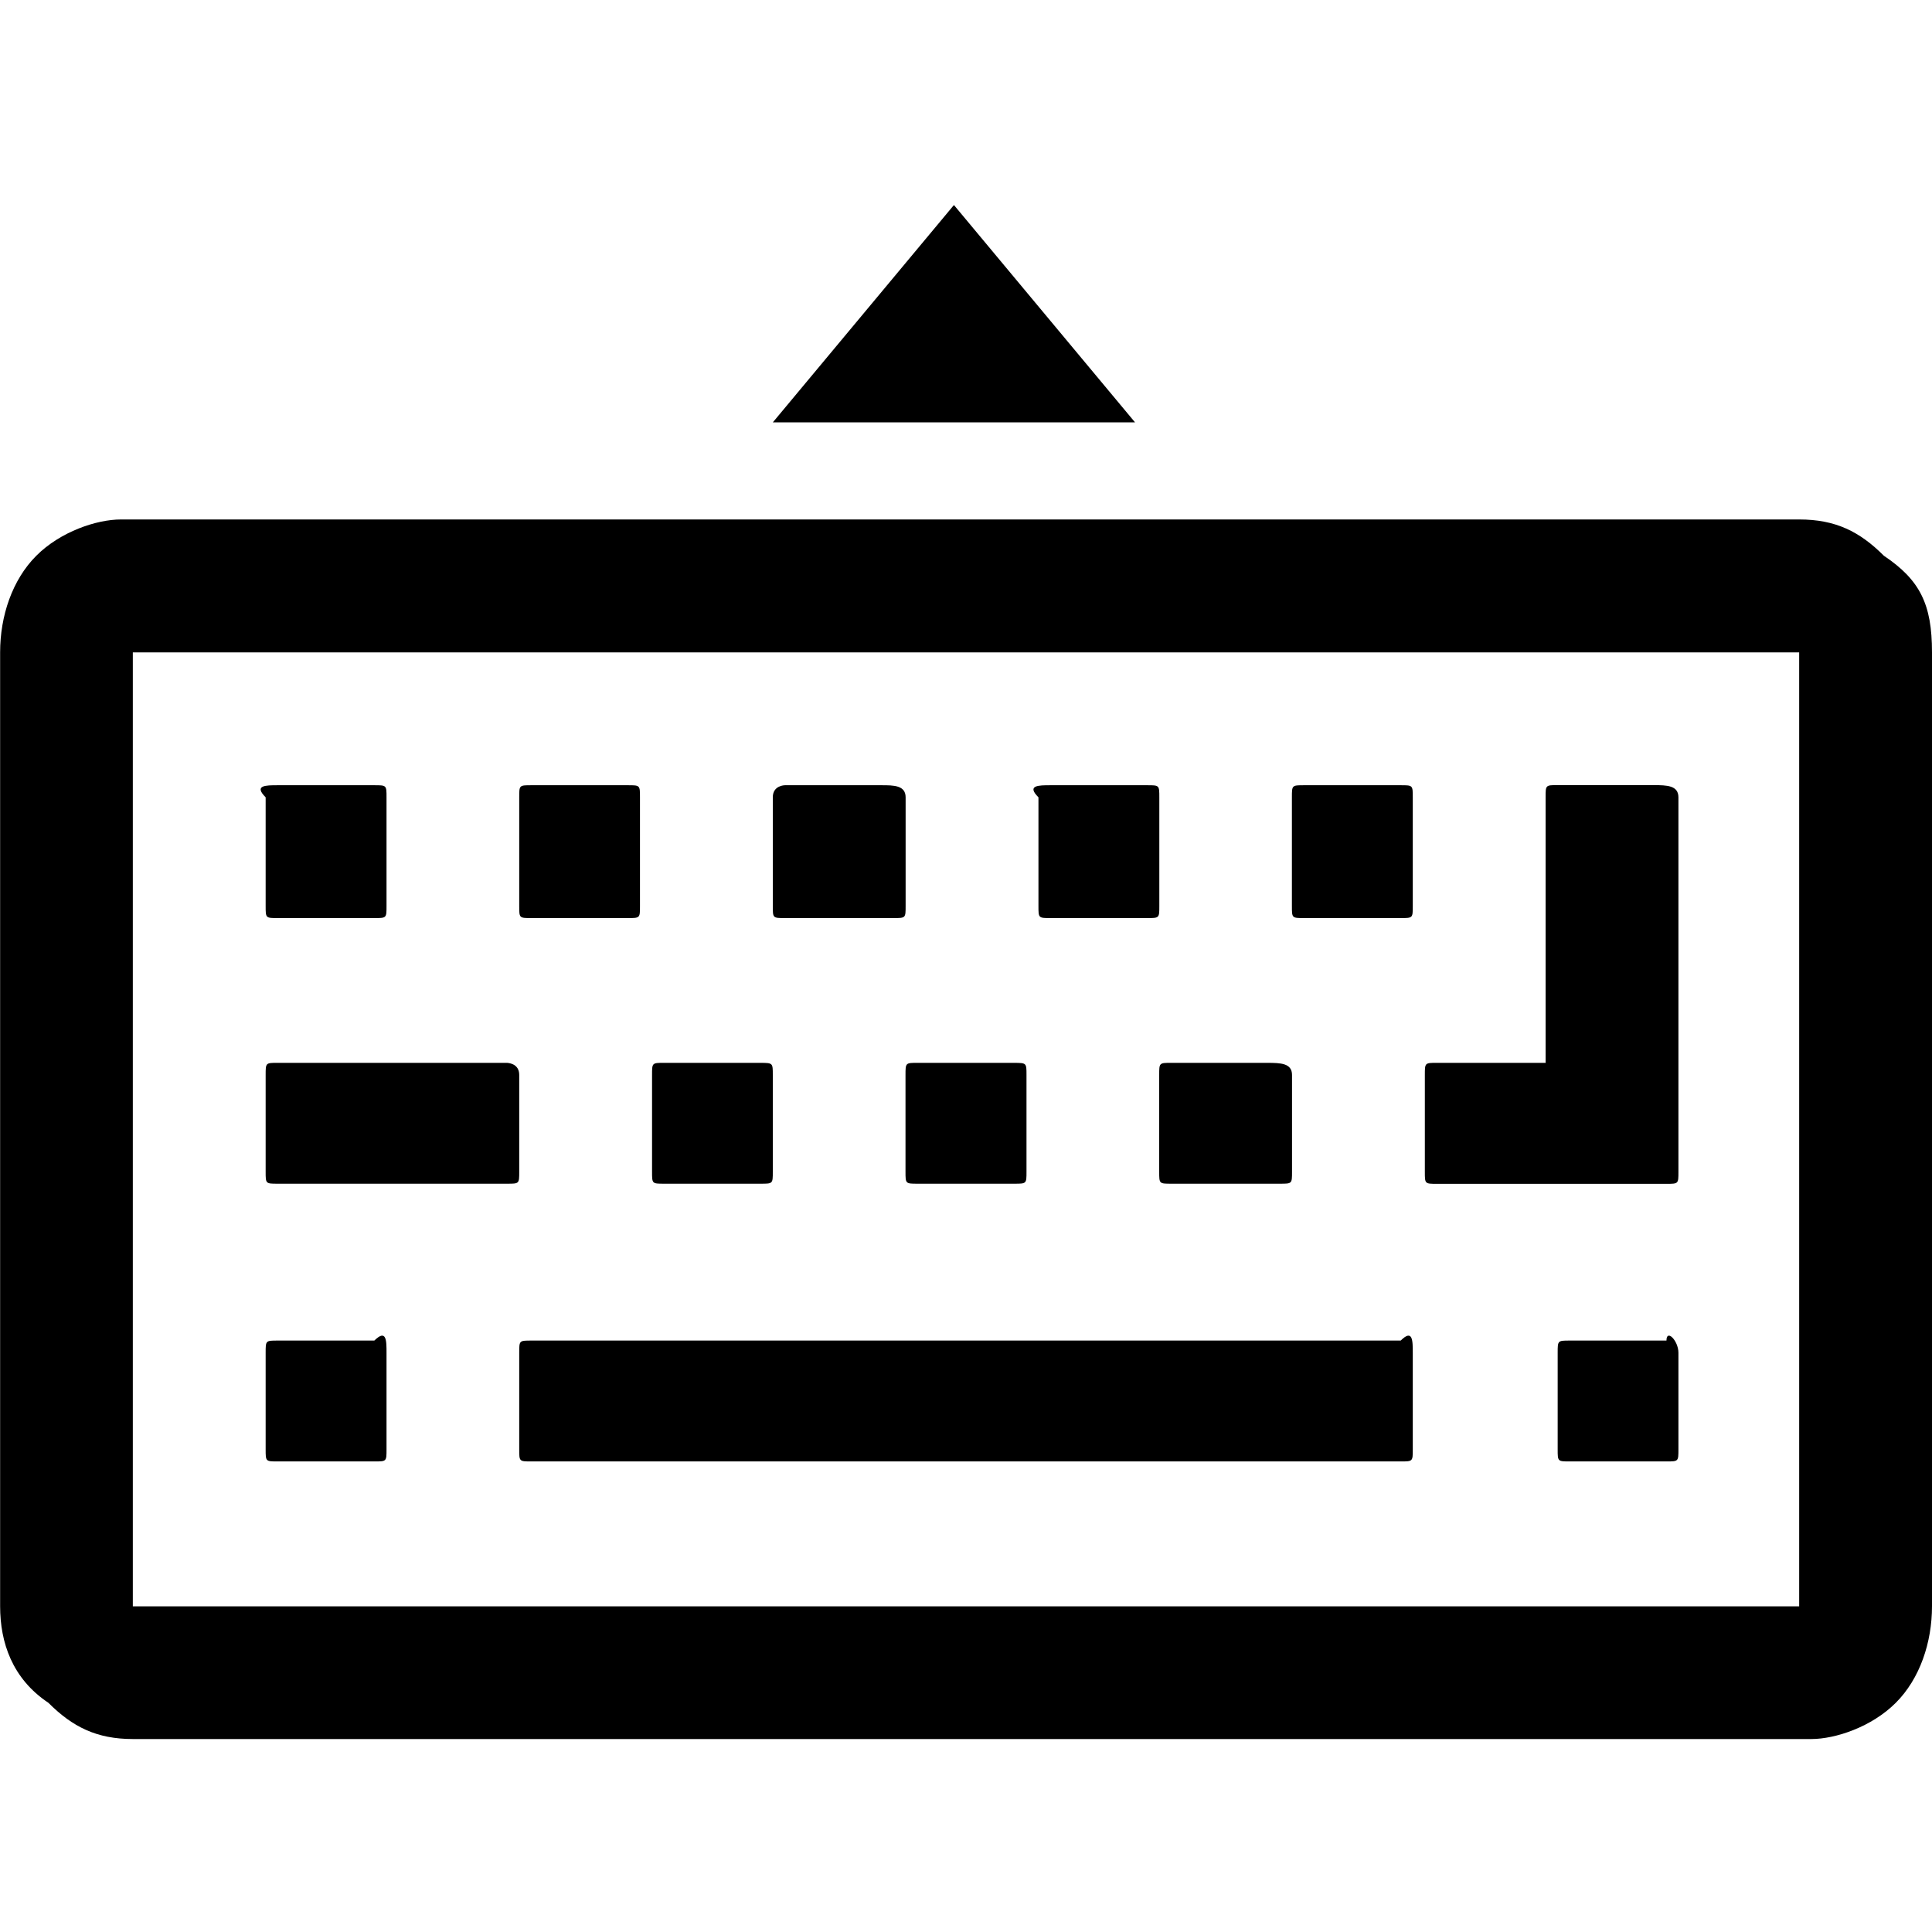<?xml version="1.0" standalone="no"?><!DOCTYPE svg PUBLIC "-//W3C//DTD SVG 1.1//EN" "http://www.w3.org/Graphics/SVG/1.1/DTD/svg11.dtd"><svg t="1501053091841" class="icon" style="" viewBox="0 0 1024 1024" version="1.1" xmlns="http://www.w3.org/2000/svg" p-id="2774" xmlns:xlink="http://www.w3.org/1999/xlink" width="200" height="200"><defs><style type="text/css"></style></defs><path d="M204.864 716.992v51.2c0 6.4 0 6.4-6.4 6.4H147.2c-6.4 0-6.4 0-6.4-6.4v-51.2c0-6.464 0-6.464 6.4-6.464h51.2c6.464-6.336 6.464 0.064 6.464 6.464M275.2 569.728v51.264c0 6.4 0 6.4-6.4 6.4H147.2c-6.4 0-6.4 0-6.4-6.4v-51.264c0-6.4 0-6.4 6.4-6.4h121.6c0.064 0.064 6.4 0.064 6.4 6.4M204.864 422.592v57.6c0 6.4 0 6.4-6.4 6.4H147.2c-6.4 0-6.4 0-6.4-6.4v-57.6c-6.4-6.4 0-6.4 6.4-6.4h51.2c6.464 0 6.464 0 6.464 6.4m543.936 294.4v51.2c0 6.4 0 6.4-6.4 6.4H281.6c-6.4 0-6.4 0-6.4-6.4v-51.2c0-6.464 0-6.464 6.4-6.464h460.8c6.4-6.336 6.4 0.064 6.4 6.464M409.6 569.728v51.264c0 6.4 0 6.4-6.4 6.4h-51.2c-6.4 0-6.4 0-6.4-6.4v-51.264c0-6.4 0-6.4 6.4-6.4h51.2c6.4 0.064 6.4 0.064 6.4 6.4M339.2 422.592v57.6c0 6.4 0 6.4-6.4 6.4h-51.2c-6.4 0-6.4 0-6.4-6.4v-57.6c0-6.4 0-6.4 6.4-6.4h51.2c6.4 0 6.4 0 6.4 6.4m204.864 147.136v51.264c0 6.4 0 6.4-6.464 6.4h-51.2c-6.464 0-6.464 0-6.464-6.4v-51.264c0-6.4 0-6.4 6.464-6.4h51.2c6.464 0.064 6.464 0.064 6.464 6.4M480 422.592v57.6c0 6.4 0 6.4-6.4 6.4h-57.6c-6.4 0-6.4 0-6.4-6.4v-57.6c0-6.4 6.4-6.4 6.4-6.4h51.264c6.336 0 12.736 0 12.736 6.4m204.8 147.136v51.264c0 6.4 0 6.4-6.4 6.4h-57.6c-6.4 0-6.4 0-6.4-6.4v-51.264c0-6.4 0-6.4 6.4-6.4h51.2c6.464 0.064 12.8 0.064 12.8 6.4m204.8 147.264v51.2c0 6.4 0 6.4-6.4 6.4H832c-6.4 0-6.4 0-6.4-6.4v-51.2c0-6.464 0-6.464 6.4-6.464h51.264c0-6.336 6.336 0.064 6.336 6.464m-275.136-294.4v57.6c0 6.4 0 6.4-6.4 6.4H556.8c-6.4 0-6.4 0-6.4-6.4v-57.6c-6.4-6.4 0-6.4 6.4-6.4h51.264c6.4 0 6.4 0 6.4 6.4m134.336 0v57.6c0 6.4 0 6.4-6.4 6.4h-51.2c-6.464 0-6.464 0-6.464-6.4v-57.6c0-6.4 0-6.4 6.464-6.4h51.2c6.4 0 6.4 0 6.4 6.4m140.8 0v198.464c0 6.4 0 6.4-6.4 6.4h-121.6c-6.4 0-6.4 0-6.4-6.4v-51.328c0-6.4 0-6.4 6.4-6.4h57.6v-140.8c0-6.4 0-6.4 6.4-6.4h51.2c6.464 0.064 12.8 0.064 12.8 6.464m64 428.8v-505.6H70.4v505.6h883.2M1024 345.728v505.6c0 19.2-6.4 38.4-19.2 51.2s-32 19.2-44.8 19.2H70.464c-19.2 0-32-6.4-44.8-19.2-19.2-12.8-25.6-32-25.6-51.2v-505.6c0-19.2 6.4-38.4 19.2-51.2 12.8-12.8 32-19.2 44.8-19.2h889.6c19.2 0 32 6.4 44.8 19.2 19.136 12.864 25.536 25.664 25.536 51.2M409.6 223.872h192l-96-115.2-96 115.2" p-id="2775"></path></svg>